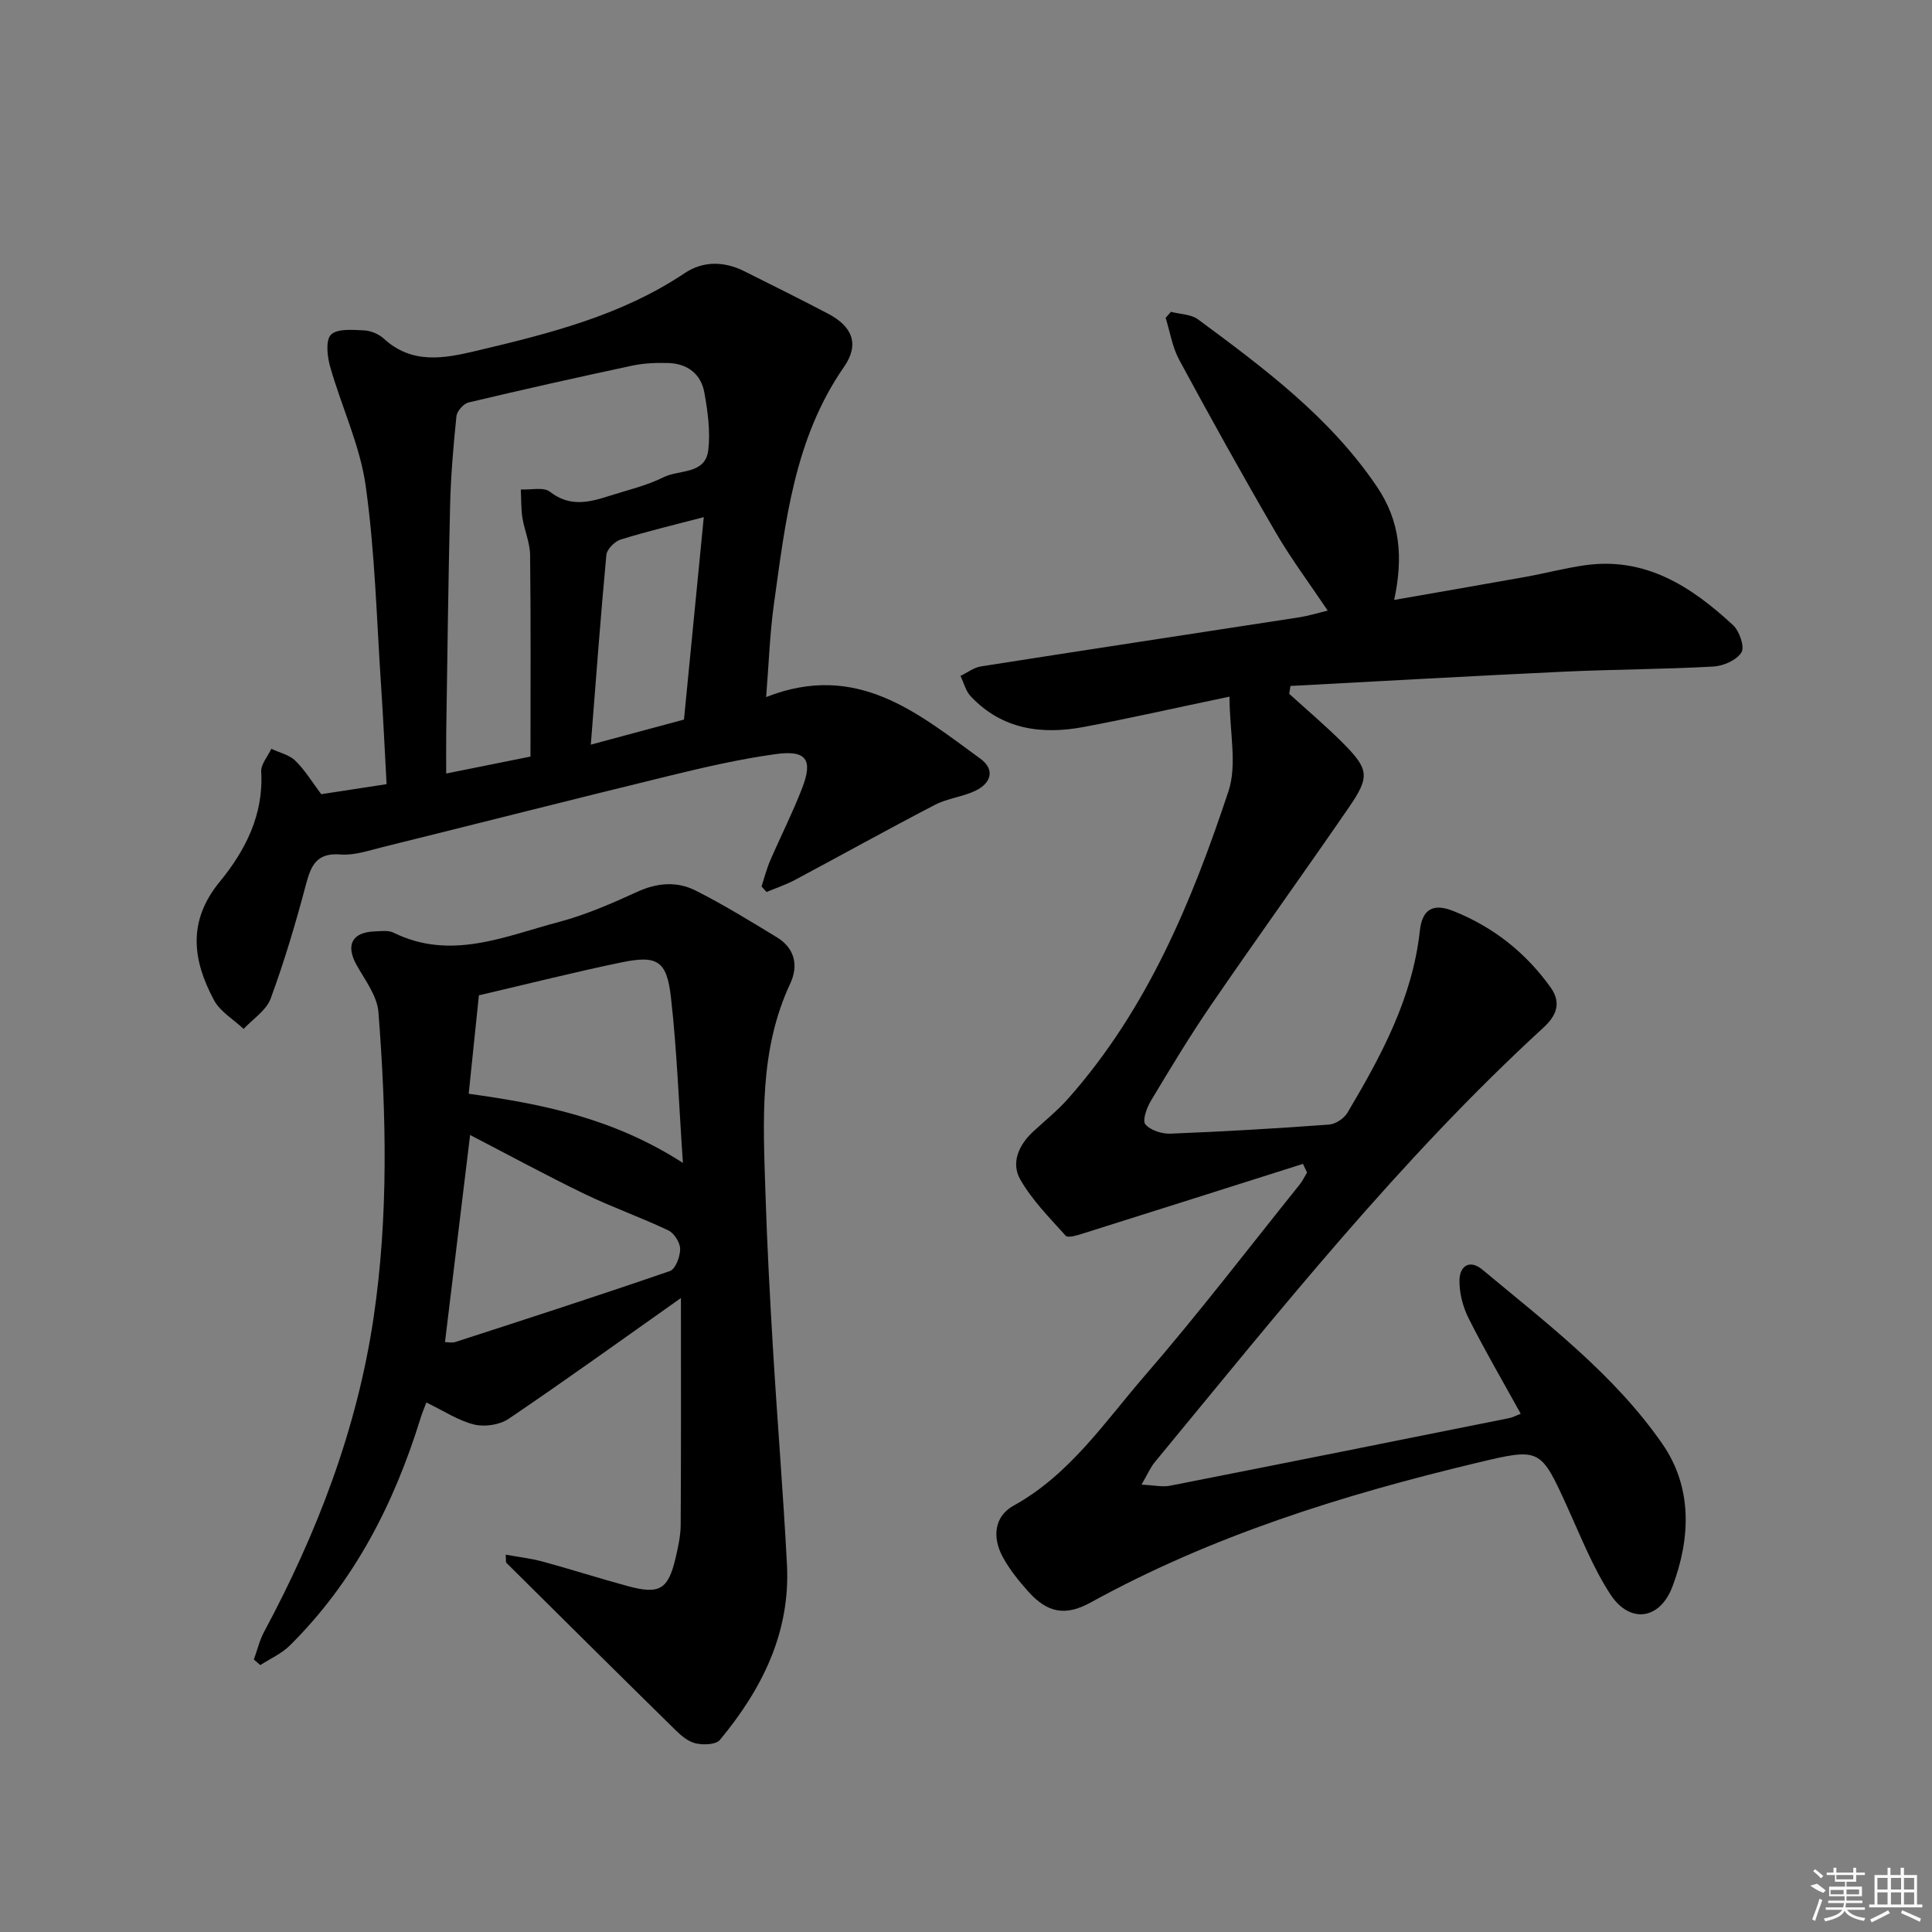 <svg enable-background="new 0 0 400 400" viewBox="0 0 400 400" xmlns="http://www.w3.org/2000/svg"><rect x="0" y="0" width="400" height="400" fill="#808080" stroke="none"/><path d="m269.76 240.97c-15.27 4.84-30.54 9.69-45.82 14.5-1.07.34-2.86.86-3.3.38-3.34-3.73-6.98-7.38-9.42-11.68-1.93-3.41-.31-7.12 2.68-9.88 2.45-2.26 5.06-4.37 7.26-6.85 16.34-18.43 25.58-40.7 33.18-63.62 1.84-5.54.23-12.23.21-19.59-11.13 2.33-20.61 4.48-30.16 6.28-8.74 1.64-16.94.52-23.41-6.34-1.04-1.1-1.43-2.81-2.12-4.23 1.41-.68 2.77-1.74 4.25-1.97 21.97-3.45 43.96-6.78 65.95-10.17 1.79-.28 3.54-.83 5.83-1.38-3.72-5.55-7.57-10.69-10.78-16.21-6.86-11.78-13.48-23.7-19.96-35.69-1.43-2.64-1.9-5.79-2.82-8.71.37-.42.73-.83 1.1-1.25 1.89.5 4.16.49 5.62 1.57 13.65 10.1 27.26 20.21 37 34.59 4.87 7.18 5.49 14.64 3.6 23.49 9.35-1.64 18.28-3.17 27.18-4.77 4.09-.74 8.12-1.81 12.23-2.4 12.61-1.82 22.14 4.41 30.77 12.41 1.31 1.22 2.42 4.48 1.72 5.62-.99 1.6-3.73 2.81-5.78 2.93-10.3.57-20.62.58-30.92 1.06-18.89.88-37.78 1.96-56.67 2.96-.09.54-.17 1.09-.26 1.63 3.73 3.39 7.59 6.65 11.14 10.21 5.38 5.41 5.58 6.95 1.23 13.28-9.42 13.7-19.14 27.2-28.54 40.92-4.41 6.44-8.45 13.15-12.47 19.85-.86 1.43-1.8 4.08-1.15 4.86 1.05 1.25 3.42 2.01 5.19 1.94 10.96-.43 21.92-1.07 32.86-1.88 1.35-.1 3.1-1.27 3.8-2.46 6.97-11.74 13.45-23.7 14.98-37.64.49-4.45 2.68-5.81 6.94-4.11 8.22 3.27 14.95 8.57 20.12 15.79 2.32 3.24 1.21 5.89-1.45 8.33-29.79 27.34-54.85 58.92-80.48 89.98-.91 1.1-1.48 2.48-2.75 4.66 2.57.12 4.31.53 5.91.22 23.44-4.61 46.87-9.31 70.29-14.01.63-.13 1.22-.46 2.31-.89-3.69-6.69-7.45-13.11-10.78-19.74-1.21-2.41-1.97-5.34-1.9-8 .07-2.79 2.07-4.32 4.77-2.07 13.3 11.08 27.23 21.65 37.2 36 6.27 9.02 5.92 19.54 2.12 29.59-2.61 6.92-8.85 7.75-12.87 1.58-3.58-5.51-6.04-11.77-8.78-17.8-5.7-12.54-5.64-12.55-18.95-9.37-27.7 6.63-54.74 15.06-79.85 28.89-5.23 2.88-8.96 2.15-12.92-2.27-1.99-2.22-3.91-4.61-5.31-7.21-2.15-3.99-1.76-8.35 2.27-10.57 11.65-6.44 18.83-17.28 27.16-26.9 11.11-12.83 21.43-26.33 32.06-39.57.61-.76 1.03-1.67 1.54-2.51-.28-.62-.56-1.2-.85-1.78z"/><path d="m104.7 321.88c2.67.48 5.2.76 7.62 1.42 5.93 1.61 11.78 3.5 17.71 5.1 6.55 1.77 8.32.68 9.86-5.91.53-2.25 1.03-4.57 1.04-6.86.09-15.14.05-30.29.05-46.89-12.43 8.78-23.93 17.07-35.67 25.01-1.86 1.26-4.97 1.72-7.16 1.18-3.3-.82-6.31-2.84-9.88-4.56-.38 1.03-.86 2.14-1.21 3.28-5.48 17.72-13.75 33.86-27.07 47.05-1.7 1.68-4.05 2.71-6.1 4.04-.44-.38-.89-.77-1.33-1.15.69-1.91 1.16-3.94 2.11-5.72 11-20.5 19.26-41.99 22.68-65.09 3.11-21 2.64-42.14 1-63.23-.26-3.35-2.76-6.61-4.52-9.75-2.29-4.08-.99-6.77 3.69-6.96 1.32-.05 2.86-.28 3.96.26 11.87 5.85 23.06.73 34.28-2.23 5.58-1.48 10.97-3.85 16.25-6.26 4.1-1.87 8.17-2.16 11.99-.24 5.77 2.91 11.29 6.31 16.82 9.67 3.72 2.26 4.54 5.85 2.8 9.57-6.48 13.85-5.61 28.52-5.15 43.14.34 10.8.91 21.59 1.56 32.38.89 14.93 2.12 29.84 2.9 44.78.74 14.08-5.17 25.83-13.89 36.33-.81.98-3.36 1.05-4.93.72-1.5-.31-2.97-1.51-4.13-2.64-11.75-11.54-23.44-23.14-35.13-34.74-.17-.15-.06-.59-.15-1.7zm36.69-81.11c-.86-12.48-1.24-23.43-2.48-34.29-.87-7.64-2.84-8.77-10.39-7.2-9.68 2.01-19.27 4.44-29.37 6.79-.68 6.54-1.38 13.37-2.11 20.38 15.49 2.14 30.05 5.12 44.35 14.32zm-49.26 37.1c.56 0 1.44.21 2.17-.03 14.83-4.81 29.67-9.6 44.41-14.69 1.15-.4 2.11-2.99 2.11-4.55-.01-1.33-1.24-3.29-2.45-3.86-5.68-2.7-11.66-4.8-17.33-7.54-8.02-3.88-15.86-8.15-23.71-12.21-1.73 14.31-3.44 28.39-5.2 42.88z"/><path d="m158.62 144.32c18.84-7.41 31.42 3.35 44.33 12.74 3.13 2.27 2.25 5.07-.95 6.63-2.65 1.29-5.8 1.58-8.41 2.93-9.73 5.05-19.31 10.39-28.98 15.55-1.88 1-3.93 1.68-5.91 2.51-.34-.38-.69-.77-1.03-1.15.58-1.78 1.04-3.62 1.78-5.33 2.17-5.03 4.66-9.93 6.63-15.03 2.28-5.9.87-7.92-5.49-7.04-7.38 1.02-14.68 2.7-21.93 4.47-19.82 4.83-39.59 9.87-59.39 14.77-2.89.71-5.9 1.77-8.76 1.54-4.83-.38-6.07 2.1-7.13 6.08-2.12 8.01-4.48 15.98-7.34 23.75-.9 2.45-3.68 4.22-5.6 6.29-2.09-1.97-4.86-3.57-6.14-5.97-4.42-8.24-5.52-16.32 1.17-24.47 5.3-6.46 9.13-13.87 8.61-22.82-.09-1.53 1.36-3.15 2.09-4.74 1.69.8 3.72 1.24 4.98 2.47 1.99 1.94 3.46 4.41 5.36 6.93 4.2-.64 8.56-1.32 13.53-2.08-.38-6.87-.68-13.46-1.12-20.04-.94-13.93-1.27-27.94-3.21-41.73-1.18-8.4-5.02-16.4-7.36-24.67-.6-2.12-.97-5.5.18-6.62 1.33-1.3 4.48-.99 6.82-.89 1.4.06 3.06.75 4.1 1.7 5.83 5.36 12.42 4.14 19.12 2.55 15.06-3.57 30.03-7.29 43.17-16.09 3.86-2.58 8.2-2.48 12.37-.4 5.79 2.89 11.59 5.78 17.32 8.78 5.11 2.67 6.54 6.38 3.3 11.04-10.3 14.84-12.12 32.08-14.51 49.17-.84 6.07-1.04 12.21-1.6 19.17zm-48.79 12.32c0-14.22.09-27.98-.08-41.74-.03-2.57-1.18-5.11-1.59-7.7-.3-1.92-.23-3.91-.33-5.86 2.05.11 4.71-.56 6.04.48 4.07 3.18 8.06 2.21 12.22.87 3.79-1.22 7.76-2.12 11.28-3.88 3.25-1.63 8.7-.52 9.28-5.68.44-3.88-.12-7.96-.82-11.85-.69-3.85-3.5-6-7.45-6.12-2.47-.07-5.02.02-7.43.53-11.35 2.42-22.67 4.96-33.95 7.64-1.03.25-2.39 1.79-2.5 2.85-.63 6.11-1.16 12.25-1.31 18.39-.38 15.63-.56 31.26-.8 46.89-.04 2.75-.01 5.5-.01 8.69 6.5-1.31 12.16-2.45 17.45-3.51zm12.49-2.47c6.97-1.88 13.12-3.53 19.29-5.19 1.36-13.9 2.69-27.5 4.1-41.91-6.14 1.61-11.72 2.93-17.19 4.63-1.24.39-2.87 2.01-2.98 3.19-1.2 12.81-2.14 25.66-3.22 39.28z"/><g fill="#fafafa"><path d="m374.8 390.4 1.4-.4c.7.5 1.3 1 1.8 1.4l-.5.5c-1.5-.6-2.1-1.1-2.7-1.5zm1 7.3-.6-.3c.5-1.4 1.1-2.8 1.5-4.3.2.1.4.2.6.3-.5 1.3-1 2.8-1.5 4.3zm-.4-10.3.4-.4c.4.3 1 .8 1.7 1.4l-.5.5c-.4-.5-1-1-1.6-1.5zm2.5.3h1.7v-1h.6v1h3.5v-1h.6v1h1.8v.5h-1.8v1.4h-2v1h3.2v2h-3.2v.9h3.3v.5h-3.4c0 .3-.1.6-.1.9h4v.5h-3.7c.7.9 1.9 1.5 3.8 1.7-.1.2-.2.4-.3.6-2.1-.4-3.5-1.1-4-2.1-.4 1-1.8 1.7-4 2.2-.1-.2-.2-.4-.3-.6 2.1-.4 3.4-1 3.8-1.8h-3.4v-.5h3.6c.1-.3.1-.6.2-.9h-3.3v-.5h3.4c0-.3 0-.6 0-.9h-3.2v-2h3.3v-1h-2.1v-1.4h-1.7v-.5zm1.1 3.5v1h2.7c0-.3 0-.4 0-.4 0-.1 0-.2 0-.2 0-.1 0-.2 0-.3h-2.7zm1.2-3v.9h3.5v-.9zm4.7 3h-2.6v.6.4h2.6z"/><path d="m393.6 386.7h.6v1.5h2.7v6.1h1.1v.6h-11v-.6h1.1v-6.1h2.7v-1.5h.6v1.5h2.1v-1.5zm-2.7 8.8.4.6c-1.2.6-2.5 1.3-3.8 1.9-.1-.2-.2-.4-.3-.6 1.2-.6 2.5-1.2 3.7-1.9zm-2.2-6.7v2.4h2.1v-2.4zm0 3v2.5h2.1v-2.5zm2.8-3v2.4h2.1v-2.4zm0 3v2.5h2.1v-2.5zm6 6.1c-1.4-.7-2.7-1.3-3.9-1.8l.2-.6c1.5.6 2.7 1.2 3.9 1.7zm-1.2-9.1h-2.1v2.4h2.1zm-2.1 3v2.5h2.1v-2.5z"/></g></svg>